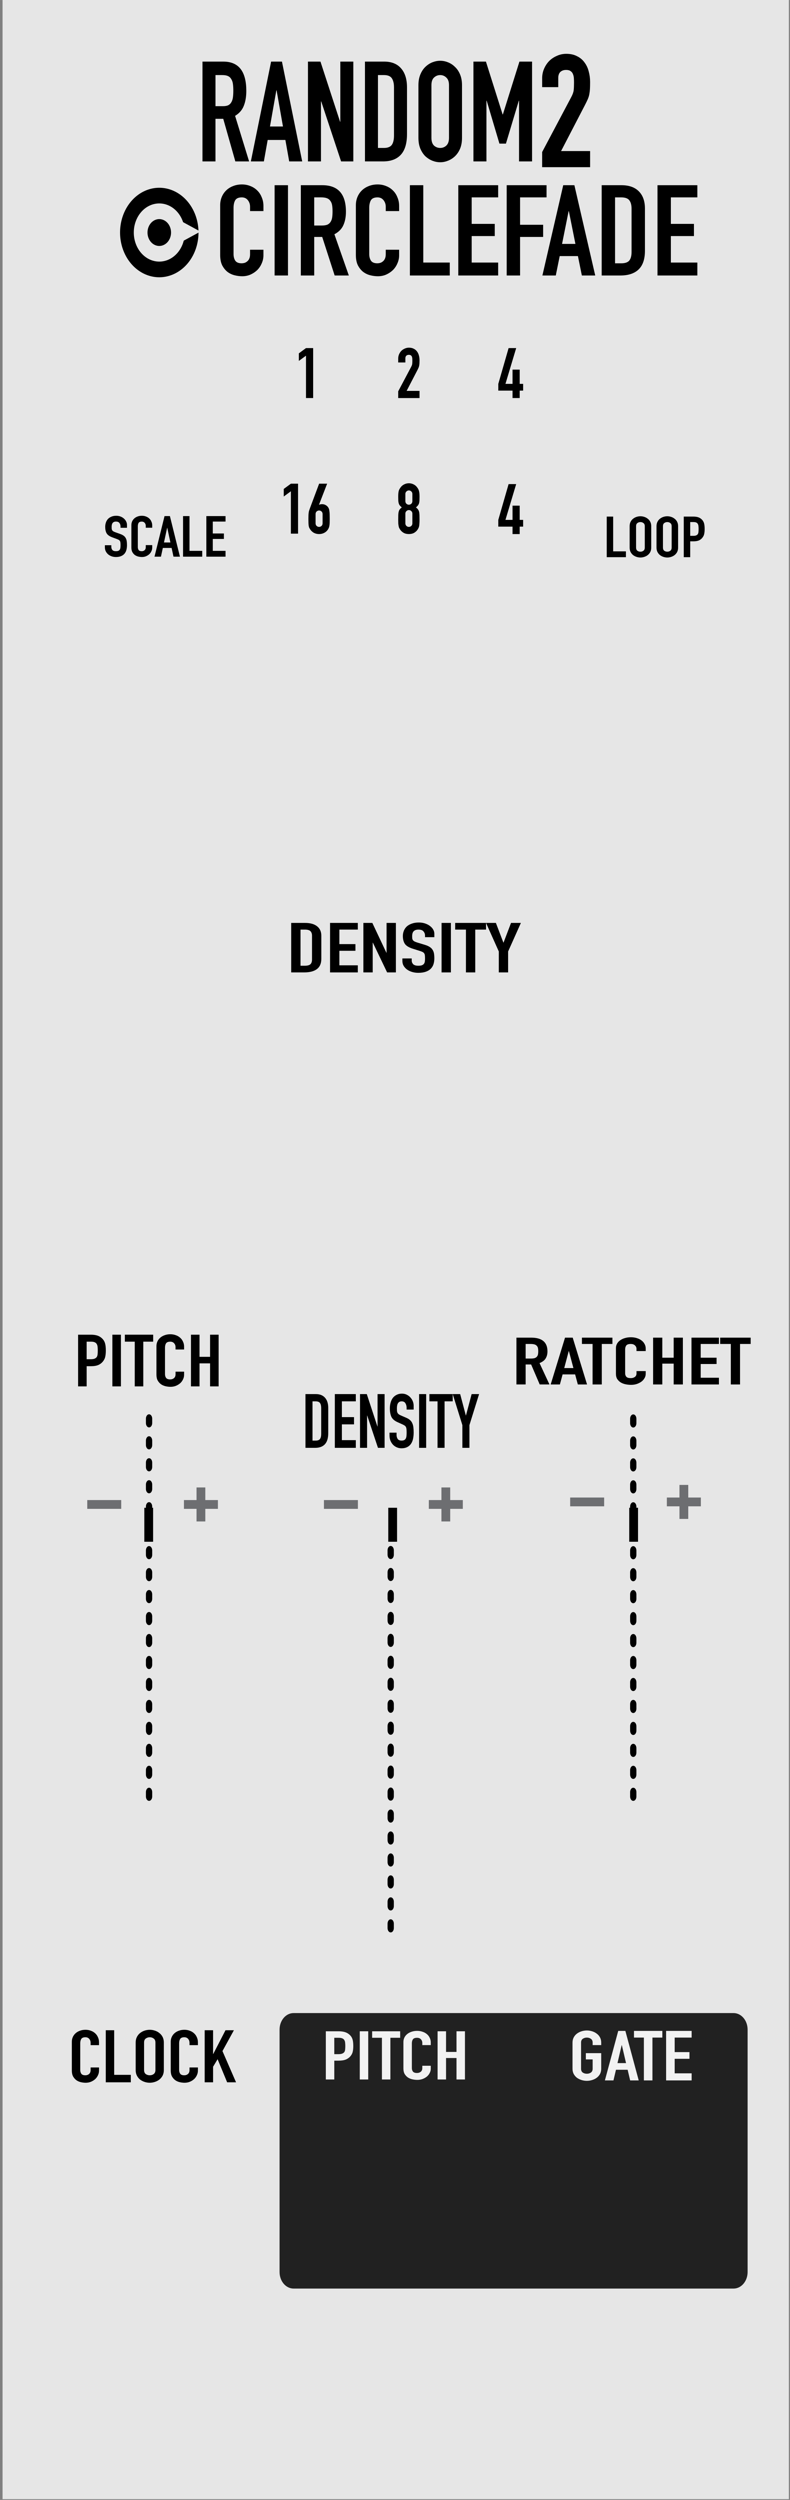 <?xml version="1.0" encoding="UTF-8" standalone="no"?>
<!-- Created with Inkscape (http://www.inkscape.org/) -->

<svg
   xmlns:dc="http://purl.org/dc/elements/1.1/"
   xmlns:cc="http://creativecommons.org/ns#"
   xmlns:rdf="http://www.w3.org/1999/02/22-rdf-syntax-ns#"
   xmlns:svg="http://www.w3.org/2000/svg"
   xmlns="http://www.w3.org/2000/svg"
   xmlns:sodipodi="http://sodipodi.sourceforge.net/DTD/sodipodi-0.dtd"
   xmlns:inkscape="http://www.inkscape.org/namespaces/inkscape"
   width="120.18"
   height="380"
   viewBox="0 0 31.798 100.542"
   version="1.1"
   id="svg4541"
   sodipodi:docname="Random5.svg"
   inkscape:version="0.92.3 (2405546, 2018-03-11)">
  <rect x="0" y="0" width="31.798" height="100.542" fill="#808080" stroke="none"/>
  <defs
     id="defs4535" />
  <sodipodi:namedview
     id="base"
     pagecolor="#ffffff"
     bordercolor="#666666"
     borderopacity="1.0"
     inkscape:pageopacity="0.0"
     inkscape:pageshadow="2"
     inkscape:zoom="5"
     inkscape:cx="91.728136"
     inkscape:cy="146.29903"
     inkscape:document-units="mm"
     inkscape:current-layer="g13271"
     showgrid="false"
     fit-margin-top="0"
     fit-margin-left="0"
     fit-margin-right="0"
     fit-margin-bottom="0"
     inkscape:window-width="1231"
     inkscape:window-height="708"
     inkscape:window-x="0"
     inkscape:window-y="27"
     inkscape:window-maximized="1"
     units="px" />
  <g
     inkscape:label="Layer 1"
     inkscape:groupmode="layer"
     id="layer1"
     transform="translate(-6.648,-91.775)">
    <g
       transform="matrix(0.276,0,0,0.276,354.096,57.736)"
       id="g13122"
       style="stroke-width:0.959">
      <g
         transform="translate(-167.076,-20.558)"
         id="g13178"
         style="stroke-width:0.919">
        <g
           transform="translate(-99.231,6.095)"
           id="g13224"
           style="stroke-width:0.881">
          <g
             transform="translate(-315.654,137.782)"
             id="g13271"
             style="stroke-width:0.844">
            <path
               style="fill:#e6e6e6;fill-opacity:1;fill-rule:nonzero;stroke:none;stroke-width:0.845"
               d="m -676.535,-0.31 h 114.672 V 364.18 H -676.535 Z m 0,0"
               id="path25061"
               inkscape:connector-curvature="0"
               inkscape:export-filename="/home/vortico/src/cpp/VCV/Rack/plugins/Fundamental/res/Delay.png"
               inkscape:export-xdpi="100.2962"
               inkscape:export-ydpi="100.2962" />
            <path
               inkscape:connector-curvature="0"
               style="fill:#212121;stroke-width:0.813"
               d="m -567.881,331.086 c 0,1.33 -0.918,2.409 -2.048,2.409 h -64.162 c -1.131,0 -2.047,-1.079 -2.047,-2.409 v -35.328 c 0,-1.33 0.917,-2.409 2.047,-2.409 h 64.162 c 1.13,0 2.048,1.079 2.048,2.409 z"
               id="path11" />
            <path
               style="stroke-width:0.623"
               d="m -647.961,33.891 a 5.719,6.521 0 0 1 -5.719,6.521 5.719,6.521 0 0 1 -5.719,-6.521 5.719,6.521 0 0 1 5.719,-6.521 5.719,6.521 0 0 1 5.719,6.521 z"
               id="ellipse131"
               inkscape:connector-curvature="0" />
            <path
               style="fill:#e6e6e6;fill-opacity:1;stroke-width:0.623"
               d="m -649.963,33.891 a 3.717,4.238 0 0 1 -3.717,4.238 3.717,4.238 0 0 1 -3.717,-4.238 3.717,4.238 0 0 1 3.717,-4.238 3.717,4.238 0 0 1 3.717,4.238 z"
               id="ellipse133"
               inkscape:connector-curvature="0" />
            <path
               style="stroke-width:0.623"
               d="m -651.965,33.893 a 1.716,1.956 0 0 1 -1.716,1.956 1.716,1.956 0 0 1 -1.716,-1.956 1.716,1.956 0 0 1 1.716,-1.956 1.716,1.956 0 0 1 1.716,1.956 z"
               id="ellipse135"
               inkscape:connector-curvature="0" />
            <path
               transform="matrix(0.702,0,0,0.775,-670.52,-247.695)"
               style="fill:#e6e6e6;fill-opacity:1;stroke-width:0.844"
               d="m 28.555,365.118 v -3.913 l 3.976,1.957 z"
               id="polygon137"
               inkscape:connector-curvature="0" />
            <g
               aria-label="CIRCLEFADE"
               transform="matrix(1.017,0,0,0.983,1.207,-2.324)"
               style="font-style:normal;font-variant:normal;font-weight:normal;font-stretch:normal;font-size:18.798px;line-height:1.25;font-family:'DIN Condensed';-inkscape-font-specification:'DIN Condensed, ';font-variant-ligatures:normal;font-variant-caps:normal;font-variant-numeric:normal;text-align:start;letter-spacing:0px;word-spacing:0px;writing-mode:lr-tb;text-anchor:start;fill:#000000;fill-opacity:1;stroke:none;stroke-width:0.397"
               id="text512">
              <path
                 inkscape:connector-curvature="0"
                 d="m -629.005,40.223 q 0,0.62 -0.244,1.184 -0.226,0.564 -0.639,0.996 -0.414,0.414 -0.978,0.677 -0.545,0.244 -1.184,0.244 -0.545,0 -1.109,-0.15 -0.564,-0.15 -1.015,-0.508 -0.451,-0.376 -0.752,-0.977 -0.282,-0.602 -0.282,-1.523 v -7.369 q 0,-0.658 0.226,-1.222 0.226,-0.564 0.639,-0.977 0.414,-0.414 0.978,-0.639 0.583,-0.244 1.278,-0.244 0.658,0 1.222,0.244 0.564,0.226 0.978,0.658 0.414,0.414 0.639,1.015 0.244,0.583 0.244,1.278 v 0.752 h -1.917 v -0.639 q 0,-0.564 -0.32,-0.977 -0.32,-0.414 -0.865,-0.414 -0.714,0 -0.959,0.451 -0.226,0.432 -0.226,1.109 v 6.842 q 0,0.583 0.244,0.977 0.263,0.395 0.921,0.395 0.188,0 0.395,-0.056 0.226,-0.075 0.395,-0.226 0.188,-0.15 0.301,-0.414 0.113,-0.263 0.113,-0.658 v -0.658 h 1.917 z"
                 style="font-style:normal;font-variant:normal;font-weight:normal;font-stretch:normal;font-family:'DIN Condensed';-inkscape-font-specification:'DIN Condensed, ';stroke-width:0.397"
                 id="path551" />
              <path
                 inkscape:connector-curvature="0"
                 d="m -627.403,29.828 h 1.917 v 13.384 h -1.917 z"
                 style="font-style:normal;font-variant:normal;font-weight:normal;font-stretch:normal;font-family:'DIN Condensed';-inkscape-font-specification:'DIN Condensed, ';stroke-width:0.397"
                 id="path553" />
              <path
                 inkscape:connector-curvature="0"
                 d="m -621.724,35.806 h 1.09 q 0.508,0 0.808,-0.132 0.301,-0.15 0.451,-0.414 0.169,-0.263 0.226,-0.639 0.056,-0.395 0.056,-0.902 0,-0.508 -0.056,-0.884 -0.056,-0.395 -0.244,-0.658 -0.169,-0.282 -0.489,-0.414 -0.32,-0.132 -0.846,-0.132 h -0.996 z m -1.917,-5.978 h 3.083 q 3.384,0 3.384,3.929 0,1.165 -0.376,2.011 -0.357,0.827 -1.278,1.335 l 2.068,6.109 h -2.03 l -1.786,-5.715 h -1.147 v 5.715 h -1.917 z"
                 style="font-style:normal;font-variant:normal;font-weight:normal;font-stretch:normal;font-family:'DIN Condensed';-inkscape-font-specification:'DIN Condensed, ';stroke-width:0.397"
                 id="path555" />
              <path
                 inkscape:connector-curvature="0"
                 d="m -609.547,40.223 q 0,0.62 -0.244,1.184 -0.226,0.564 -0.639,0.996 -0.414,0.414 -0.977,0.677 -0.545,0.244 -1.184,0.244 -0.545,0 -1.109,-0.15 -0.564,-0.15 -1.015,-0.508 -0.451,-0.376 -0.752,-0.977 -0.282,-0.602 -0.282,-1.523 v -7.369 q 0,-0.658 0.226,-1.222 0.226,-0.564 0.639,-0.977 0.414,-0.414 0.977,-0.639 0.583,-0.244 1.278,-0.244 0.658,0 1.222,0.244 0.564,0.226 0.977,0.658 0.414,0.414 0.639,1.015 0.244,0.583 0.244,1.278 v 0.752 h -1.917 v -0.639 q 0,-0.564 -0.32,-0.977 -0.32,-0.414 -0.865,-0.414 -0.714,0 -0.959,0.451 -0.226,0.432 -0.226,1.109 v 6.842 q 0,0.583 0.244,0.977 0.263,0.395 0.921,0.395 0.188,0 0.395,-0.056 0.226,-0.075 0.395,-0.226 0.188,-0.15 0.301,-0.414 0.113,-0.263 0.113,-0.658 v -0.658 h 1.917 z"
                 style="font-style:normal;font-variant:normal;font-weight:normal;font-stretch:normal;font-family:'DIN Condensed';-inkscape-font-specification:'DIN Condensed, ';stroke-width:0.397"
                 id="path557" />
              <path
                 inkscape:connector-curvature="0"
                 d="m -608,29.828 h 1.917 V 41.295 h 3.797 v 1.917 h -5.715 z"
                 style="font-style:normal;font-variant:normal;font-weight:normal;font-stretch:normal;font-family:'DIN Condensed';-inkscape-font-specification:'DIN Condensed, ';stroke-width:0.397"
                 id="path559" />
              <path
                 inkscape:connector-curvature="0"
                 d="m -601.061,29.828 h 5.715 v 1.805 h -3.797 v 3.929 h 3.308 v 1.805 h -3.308 v 3.929 h 3.797 v 1.917 h -5.715 z"
                 style="font-style:normal;font-variant:normal;font-weight:normal;font-stretch:normal;font-family:'DIN Condensed';-inkscape-font-specification:'DIN Condensed, ';stroke-width:0.397"
                 id="path561" />
              <path
                 inkscape:connector-curvature="0"
                 d="m -594.122,29.828 h 5.715 v 1.805 h -3.797 v 4.06 h 3.308 v 1.805 h -3.308 v 5.715 h -1.917 z"
                 style="font-style:normal;font-variant:normal;font-weight:normal;font-stretch:normal;font-family:'DIN Condensed';-inkscape-font-specification:'DIN Condensed, ';stroke-width:0.397"
                 id="path563" />
              <path
                 inkscape:connector-curvature="0"
                 d="m -585.205,33.682 h -0.038 l -0.94,4.85 h 1.917 z m -0.808,-3.854 h 1.598 l 2.989,13.384 h -1.917 l -0.564,-2.876 h -2.613 l -0.564,2.876 h -1.917 z"
                 style="font-style:normal;font-variant:normal;font-weight:normal;font-stretch:normal;font-family:'DIN Condensed';-inkscape-font-specification:'DIN Condensed, ';stroke-width:0.397"
                 id="path565" />
              <path
                 inkscape:connector-curvature="0"
                 d="m -580.501,29.828 h 2.838 q 1.635,0 2.5,0.921 0.865,0.902 0.865,2.538 v 6.26 q 0,1.88 -0.921,2.782 -0.902,0.884 -2.613,0.884 h -2.669 z m 1.917,11.58 h 0.883 q 0.808,0 1.147,-0.395 0.338,-0.414 0.338,-1.278 v -6.448 q 0,-0.79 -0.32,-1.222 -0.32,-0.432 -1.165,-0.432 h -0.883 z"
                 style="font-style:normal;font-variant:normal;font-weight:normal;font-stretch:normal;font-family:'DIN Condensed';-inkscape-font-specification:'DIN Condensed, ';stroke-width:0.397"
                 id="path567" />
              <path
                 inkscape:connector-curvature="0"
                 d="m -572.497,29.828 h 5.715 v 1.805 h -3.797 v 3.929 h 3.308 v 1.805 h -3.308 v 3.929 h 3.797 v 1.917 h -5.715 z"
                 style="font-style:normal;font-variant:normal;font-weight:normal;font-stretch:normal;font-family:'DIN Condensed';-inkscape-font-specification:'DIN Condensed, ';stroke-width:0.397"
                 id="path569" />
            </g>
            <g
               aria-label="RANDOM"
               transform="matrix(1.095,0,0,1.204,82.747,-3.824)"
               style="font-style:normal;font-variant:normal;font-weight:300;font-stretch:normal;font-size:50.899px;line-height:1.25;font-family:'DIN Light';-inkscape-font-specification:'DIN Light, Light';font-variant-ligatures:normal;font-variant-caps:normal;font-variant-numeric:normal;text-align:start;letter-spacing:0px;word-spacing:0px;writing-mode:lr-tb;text-anchor:start;fill:#000000;fill-opacity:1;stroke:none;stroke-width:1.074"
               id="text138">
              <path
                 d="m -665.051,16.035 h 0.984 q 0.458,0 0.73,-0.119 0.271,-0.136 0.407,-0.373 0.153,-0.238 0.204,-0.577 0.051,-0.356 0.051,-0.814 0,-0.458 -0.051,-0.797 -0.051,-0.356 -0.221,-0.594 -0.153,-0.254 -0.441,-0.373 -0.288,-0.119 -0.763,-0.119 h -0.899 z m -1.731,-5.395 h 2.782 q 3.054,0 3.054,3.546 0,1.052 -0.339,1.815 -0.322,0.747 -1.154,1.205 l 1.866,5.514 h -1.832 l -1.612,-5.158 h -1.035 v 5.158 h -1.731 z"
                 style="font-style:normal;font-variant:normal;font-weight:bold;font-stretch:condensed;font-size:16.966px;font-family:'DIN Condensed';-inkscape-font-specification:'DIN Condensed, Bold Condensed';font-variant-ligatures:normal;font-variant-caps:normal;font-variant-numeric:normal;font-feature-settings:normal;text-align:start;writing-mode:lr-tb;text-anchor:start;stroke-width:1.074"
                 id="path359"
                 inkscape:connector-curvature="0" />
              <path
                 d="m -656.911,14.117 h -0.034 l -0.848,4.377 h 1.731 z m -0.73,-3.478 h 1.442 l 2.698,12.08 h -1.731 l -0.509,-2.596 h -2.358 l -0.509,2.596 h -1.731 z"
                 style="font-style:normal;font-variant:normal;font-weight:bold;font-stretch:condensed;font-size:16.966px;font-family:'DIN Condensed';-inkscape-font-specification:'DIN Condensed, Bold Condensed';font-variant-ligatures:normal;font-variant-caps:normal;font-variant-numeric:normal;font-feature-settings:normal;text-align:start;writing-mode:lr-tb;text-anchor:start;stroke-width:1.074"
                 id="path361"
                 inkscape:connector-curvature="0" />
              <path
                 d="m -652.733,10.639 h 1.663 l 2.613,7.279 h 0.034 v -7.279 h 1.731 v 12.08 h -1.629 l -2.647,-7.262 h -0.034 v 7.262 h -1.731 z"
                 style="font-style:normal;font-variant:normal;font-weight:bold;font-stretch:condensed;font-size:16.966px;font-family:'DIN Condensed';-inkscape-font-specification:'DIN Condensed, Bold Condensed';font-variant-ligatures:normal;font-variant-caps:normal;font-variant-numeric:normal;font-feature-settings:normal;text-align:start;writing-mode:lr-tb;text-anchor:start;stroke-width:1.074"
                 id="path363"
                 inkscape:connector-curvature="0" />
              <path
                 d="m -645.143,10.639 h 2.562 q 1.476,0 2.257,0.831 0.78,0.814 0.78,2.29 v 5.65 q 0,1.697 -0.831,2.511 -0.814,0.797 -2.358,0.797 h -2.409 z m 1.731,10.451 h 0.797 q 0.73,0 1.035,-0.356 0.305,-0.373 0.305,-1.154 v -5.819 q 0,-0.713 -0.288,-1.103 -0.288,-0.39 -1.052,-0.39 h -0.797 z"
                 style="font-style:normal;font-variant:normal;font-weight:bold;font-stretch:condensed;font-size:16.966px;font-family:'DIN Condensed';-inkscape-font-specification:'DIN Condensed, Bold Condensed';font-variant-ligatures:normal;font-variant-caps:normal;font-variant-numeric:normal;font-feature-settings:normal;text-align:start;writing-mode:lr-tb;text-anchor:start;stroke-width:1.074"
                 id="path365"
                 inkscape:connector-curvature="0" />
              <path
                 d="m -638.021,13.49 q 0,-0.73 0.254,-1.289 0.255,-0.56 0.662,-0.916 0.424,-0.373 0.933,-0.56 0.526,-0.187 1.052,-0.187 0.526,0 1.035,0.187 0.526,0.187 0.933,0.56 0.424,0.356 0.679,0.916 0.255,0.56 0.255,1.289 v 6.379 q 0,0.747 -0.255,1.306 -0.254,0.543 -0.679,0.916 -0.407,0.356 -0.933,0.543 -0.509,0.187 -1.035,0.187 -0.526,0 -1.052,-0.187 -0.509,-0.187 -0.933,-0.543 -0.407,-0.373 -0.662,-0.916 -0.254,-0.56 -0.254,-1.306 z m 1.731,6.379 q 0,0.628 0.339,0.933 0.356,0.288 0.831,0.288 0.475,0 0.814,-0.288 0.356,-0.305 0.356,-0.933 v -6.379 q 0,-0.628 -0.356,-0.916 -0.339,-0.305 -0.814,-0.305 -0.475,0 -0.831,0.305 -0.339,0.288 -0.339,0.916 z"
                 style="font-style:normal;font-variant:normal;font-weight:bold;font-stretch:condensed;font-size:16.966px;font-family:'DIN Condensed';-inkscape-font-specification:'DIN Condensed, Bold Condensed';font-variant-ligatures:normal;font-variant-caps:normal;font-variant-numeric:normal;font-feature-settings:normal;text-align:start;writing-mode:lr-tb;text-anchor:start;stroke-width:1.074"
                 id="path367"
                 inkscape:connector-curvature="0" />
              <path
                 d="m -630.695,10.639 h 1.663 l 2.223,6.396 h 0.034 l 2.206,-6.396 h 1.68 v 12.08 h -1.731 v -7.346 h -0.034 l -1.714,5.192 h -0.865 l -1.697,-5.192 h -0.034 v 7.346 h -1.731 z"
                 style="font-style:normal;font-variant:normal;font-weight:bold;font-stretch:condensed;font-size:16.966px;font-family:'DIN Condensed';-inkscape-font-specification:'DIN Condensed, Bold Condensed';font-variant-ligatures:normal;font-variant-caps:normal;font-variant-numeric:normal;font-feature-settings:normal;text-align:start;writing-mode:lr-tb;text-anchor:start;stroke-width:1.074"
                 id="path369"
                 inkscape:connector-curvature="0" />
            </g>
            <g
               aria-label="DENSITY"
               transform="matrix(1.146,0,0,0.872,-30.099,36.872)"
               style="font-style:normal;font-variant:normal;font-weight:bold;font-stretch:condensed;font-size:11.615px;line-height:1.25;font-family:'DIN Condensed';-inkscape-font-specification:'DIN Condensed, Bold Condensed';font-variant-ligatures:normal;font-variant-caps:normal;font-variant-numeric:normal;font-feature-settings:normal;text-align:start;letter-spacing:0px;word-spacing:0px;writing-mode:lr-tb;text-anchor:start;fill:#000000;fill-opacity:1;stroke:none;stroke-width:0.735"
               id="text404">
              <path
                 d="m -527.349,111.953 h 1.754 q 1.011,0 1.545,0.569 0.534,0.558 0.534,1.568 v 3.868 q 0,1.161 -0.569,1.719 -0.558,0.546 -1.614,0.546 h -1.649 z m 1.185,7.155 h 0.546 q 0.499,0 0.709,-0.244 0.209,-0.256 0.209,-0.79 v -3.984 q 0,-0.488 -0.197,-0.755 -0.197,-0.267 -0.72,-0.267 h -0.546 z"
                 style="stroke-width:0.735"
                 id="path442"
                 inkscape:connector-curvature="0" />
              <path
                 d="m -522.404,111.953 h 3.531 v 1.115 h -2.346 v 2.428 h 2.044 v 1.115 h -2.044 v 2.428 h 2.346 v 1.185 h -3.531 z"
                 style="stroke-width:0.735"
                 id="path444"
                 inkscape:connector-curvature="0" />
              <path
                 d="m -518.163,111.953 h 1.138 l 1.789,4.983 h 0.023 v -4.983 h 1.185 v 8.27 h -1.115 l -1.812,-4.971 h -0.023 v 4.971 h -1.185 z"
                 style="stroke-width:0.735"
                 id="path446"
                 inkscape:connector-curvature="0" />
              <path
                 d="m -509.134,114.334 h -1.185 v -0.267 q 0,-0.407 -0.197,-0.697 -0.186,-0.302 -0.639,-0.302 -0.244,0 -0.407,0.093 -0.151,0.093 -0.244,0.244 -0.081,0.139 -0.116,0.337 -0.035,0.186 -0.035,0.395 0,0.244 0.012,0.418 0.023,0.163 0.093,0.29 0.07,0.116 0.197,0.209 0.139,0.093 0.372,0.186 l 0.906,0.36 q 0.395,0.151 0.639,0.36 0.244,0.197 0.372,0.476 0.139,0.267 0.186,0.627 0.046,0.348 0.046,0.801 0,0.523 -0.105,0.976 -0.105,0.441 -0.348,0.767 -0.232,0.314 -0.627,0.499 -0.395,0.186 -0.964,0.186 -0.43,0 -0.801,-0.151 -0.372,-0.151 -0.639,-0.407 -0.267,-0.267 -0.43,-0.627 -0.151,-0.36 -0.151,-0.778 v -0.441 h 1.185 v 0.372 q 0,0.325 0.186,0.592 0.197,0.256 0.65,0.256 0.302,0 0.465,-0.081 0.174,-0.093 0.256,-0.244 0.093,-0.163 0.116,-0.395 0.023,-0.232 0.023,-0.511 0,-0.325 -0.023,-0.534 -0.023,-0.209 -0.105,-0.337 -0.07,-0.128 -0.209,-0.209 -0.128,-0.081 -0.348,-0.174 l -0.848,-0.348 q -0.767,-0.314 -1.034,-0.825 -0.256,-0.523 -0.256,-1.301 0,-0.465 0.128,-0.883 0.128,-0.418 0.372,-0.72 0.256,-0.302 0.639,-0.476 0.383,-0.186 0.894,-0.186 0.441,0 0.801,0.163 0.372,0.163 0.627,0.43 0.267,0.267 0.407,0.604 0.139,0.325 0.139,0.674 z"
                 style="stroke-width:0.735"
                 id="path448"
                 inkscape:connector-curvature="0" />
              <path
                 d="m -508.213,111.953 h 1.185 v 8.27 h -1.185 z"
                 style="stroke-width:0.735"
                 id="path450"
                 inkscape:connector-curvature="0" />
              <path
                 d="m -505.111,113.068 h -1.371 v -1.115 h 3.926 v 1.115 h -1.371 v 7.155 h -1.185 z"
                 style="stroke-width:0.735"
                 id="path452"
                 inkscape:connector-curvature="0" />
              <path
                 d="m -500.929,116.727 -1.626,-4.774 h 1.254 l 0.952,3.287 h 0.023 l 0.952,-3.287 h 1.254 l -1.626,4.774 v 3.496 h -1.185 z"
                 style="stroke-width:0.735"
                 id="path454"
                 inkscape:connector-curvature="0" />
            </g>
            <g
               aria-label="RATCHET"
               transform="matrix(1.097,0,0,0.799,6.349,-2.591)"
               style="font-style:normal;font-variant:normal;font-weight:bold;font-stretch:condensed;font-size:11.987px;line-height:1.25;font-family:'DIN Condensed';-inkscape-font-specification:'DIN Condensed, Bold Condensed';font-variant-ligatures:normal;font-variant-caps:normal;font-variant-numeric:normal;font-feature-settings:normal;text-align:start;letter-spacing:0px;word-spacing:0px;writing-mode:lr-tb;text-anchor:start;fill:#000000;fill-opacity:1;stroke:none;stroke-width:0.759"
               id="text412">
              <path
                 d="m -552.963,251.021 h 0.695 q 0.324,0 0.515,-0.084 0.192,-0.096 0.288,-0.264 0.108,-0.168 0.144,-0.408 0.036,-0.252 0.036,-0.575 0,-0.324 -0.036,-0.563 -0.036,-0.252 -0.156,-0.42 -0.108,-0.18 -0.312,-0.264 -0.204,-0.084 -0.539,-0.084 h -0.635 z m -1.223,-3.812 h 1.966 q 2.158,0 2.158,2.505 0,0.743 -0.24,1.283 -0.228,0.527 -0.815,0.851 l 1.319,3.896 h -1.295 l -1.139,-3.644 h -0.731 v 3.644 h -1.223 z"
                 style="stroke-width:0.759"
                 id="path480"
                 inkscape:connector-curvature="0" />
              <path
                 d="m -547.211,249.666 h -0.024 l -0.599,3.093 h 1.223 z m -0.515,-2.457 h 1.019 l 1.906,8.535 h -1.223 l -0.36,-1.834 h -1.666 l -0.36,1.834 h -1.223 z"
                 style="stroke-width:0.759"
                 id="path482"
                 inkscape:connector-curvature="0" />
              <path
                 d="m -544.064,248.36 h -1.414 v -1.151 h 4.052 v 1.151 h -1.414 v 7.384 h -1.223 z"
                 style="stroke-width:0.759"
                 id="path484"
                 inkscape:connector-curvature="0" />
              <path
                 d="m -537.003,253.838 q 0,0.396 -0.156,0.755 -0.144,0.36 -0.408,0.635 -0.264,0.264 -0.623,0.432 -0.348,0.156 -0.755,0.156 -0.348,0 -0.707,-0.096 -0.36,-0.096 -0.647,-0.324 -0.288,-0.24 -0.479,-0.623 -0.18,-0.384 -0.18,-0.971 v -4.699 q 0,-0.42 0.144,-0.779 0.144,-0.36 0.408,-0.623 0.264,-0.264 0.623,-0.408 0.372,-0.156 0.815,-0.156 0.42,0 0.779,0.156 0.36,0.144 0.623,0.42 0.264,0.264 0.408,0.647 0.156,0.372 0.156,0.815 v 0.479 h -1.223 v -0.408 q 0,-0.36 -0.204,-0.623 -0.204,-0.264 -0.551,-0.264 -0.456,0 -0.611,0.288 -0.144,0.276 -0.144,0.707 v 4.363 q 0,0.372 0.156,0.623 0.168,0.252 0.587,0.252 0.12,0 0.252,-0.036 0.144,-0.048 0.252,-0.144 0.12,-0.096 0.192,-0.264 0.072,-0.168 0.072,-0.42 v -0.42 h 1.223 z"
                 style="stroke-width:0.759"
                 id="path486"
                 inkscape:connector-curvature="0" />
              <path
                 d="m -536.017,247.209 h 1.223 v 3.656 h 1.51 v -3.656 h 1.223 v 8.535 h -1.223 v -3.8 h -1.51 v 3.8 h -1.223 z"
                 style="stroke-width:0.759"
                 id="path488"
                 inkscape:connector-curvature="0" />
              <path
                 d="m -530.914,247.209 h 3.644 v 1.151 h -2.421 v 2.505 h 2.11 v 1.151 h -2.11 v 2.505 h 2.421 v 1.223 h -3.644 z"
                 style="stroke-width:0.759"
                 id="path490"
                 inkscape:connector-curvature="0" />
              <path
                 d="m -525.686,248.36 h -1.414 v -1.151 h 4.052 v 1.151 h -1.414 v 7.384 h -1.223 z"
                 style="stroke-width:0.759"
                 id="path492"
                 inkscape:connector-curvature="0" />
            </g>
            <g
               aria-label="PITCH"
               transform="matrix(1.107,0,0,0.903,18.552,0)"
               style="font-style:normal;font-variant:normal;font-weight:bold;font-stretch:condensed;font-size:10.925px;line-height:1.25;font-family:'DIN Condensed';-inkscape-font-specification:'DIN Condensed, Bold Condensed';font-variant-ligatures:normal;font-variant-caps:normal;font-variant-numeric:normal;font-feature-settings:normal;text-align:start;letter-spacing:0px;word-spacing:0px;writing-mode:lr-tb;text-anchor:start;fill:#f2f2f2;fill-opacity:1;stroke:none;stroke-width:0.692"
               id="text416">
              <path
                 d="m -585.314,327.799 h 1.672 q 0.459,0 0.808,0.12 0.35,0.12 0.634,0.426 0.284,0.306 0.393,0.721 0.109,0.404 0.109,1.103 0,0.513 -0.066,0.885 -0.055,0.361 -0.251,0.677 -0.229,0.382 -0.612,0.601 -0.382,0.208 -1.005,0.208 h -0.568 v 3.037 h -1.114 z m 1.114,3.693 h 0.535 q 0.339,0 0.524,-0.098 0.186,-0.098 0.273,-0.262 0.087,-0.175 0.098,-0.415 0.022,-0.24 0.022,-0.535 0,-0.273 -0.022,-0.513 -0.011,-0.251 -0.098,-0.426 -0.076,-0.186 -0.251,-0.284 -0.175,-0.109 -0.503,-0.109 h -0.579 z"
                 style="fill:#f2f2f2;stroke-width:0.692"
                 id="path431"
                 inkscape:connector-curvature="0" />
              <path
                 d="m -580.843,327.799 h 1.114 v 7.779 h -1.114 z"
                 style="fill:#f2f2f2;stroke-width:0.692"
                 id="path433"
                 inkscape:connector-curvature="0" />
              <path
                 d="m -577.925,328.848 h -1.289 v -1.049 h 3.693 v 1.049 h -1.289 v 6.73 h -1.114 z"
                 style="fill:#f2f2f2;stroke-width:0.692"
                 id="path435"
                 inkscape:connector-curvature="0" />
              <path
                 d="m -571.489,333.841 q 0,0.361 -0.142,0.688 -0.131,0.328 -0.371,0.579 -0.24,0.24 -0.568,0.393 -0.317,0.142 -0.688,0.142 -0.317,0 -0.645,-0.087 -0.328,-0.087 -0.59,-0.295 -0.262,-0.218 -0.437,-0.568 -0.164,-0.35 -0.164,-0.885 v -4.283 q 0,-0.382 0.131,-0.71 0.131,-0.328 0.371,-0.568 0.24,-0.24 0.568,-0.371 0.339,-0.142 0.743,-0.142 0.382,0 0.71,0.142 0.328,0.131 0.568,0.382 0.24,0.24 0.371,0.59 0.142,0.339 0.142,0.743 v 0.437 h -1.114 v -0.371 q 0,-0.328 -0.186,-0.568 -0.186,-0.24 -0.503,-0.24 -0.415,0 -0.557,0.262 -0.131,0.251 -0.131,0.645 v 3.977 q 0,0.339 0.142,0.568 0.153,0.229 0.535,0.229 0.109,0 0.229,-0.033 0.131,-0.044 0.229,-0.131 0.109,-0.087 0.175,-0.24 0.066,-0.153 0.066,-0.382 v -0.382 h 1.114 z"
                 style="fill:#f2f2f2;stroke-width:0.692"
                 id="path437"
                 inkscape:connector-curvature="0" />
              <path
                 d="m -570.591,327.799 h 1.114 v 3.332 h 1.377 v -3.332 h 1.114 v 7.779 h -1.114 v -3.463 h -1.377 v 3.463 h -1.114 z"
                 style="fill:#f2f2f2;stroke-width:0.692"
                 id="path439"
                 inkscape:connector-curvature="0" />
            </g>
            <g
               aria-label="GATE"
               transform="matrix(1.099,0,0,0.91,11.864,0)"
               style="font-style:normal;font-variant:normal;font-weight:bold;font-stretch:condensed;font-size:11.137px;line-height:1.25;font-family:'DIN Condensed';-inkscape-font-specification:'DIN Condensed, Bold Condensed';font-variant-ligatures:normal;font-variant-caps:normal;font-variant-numeric:normal;font-feature-settings:normal;text-align:start;letter-spacing:0px;word-spacing:0px;writing-mode:lr-tb;text-anchor:start;fill:#f2f2f2;fill-opacity:1;stroke:none;stroke-width:0.705"
               id="text420">
              <path
                 d="m -550.755,327.088 q 0,-0.479 0.167,-0.846 0.167,-0.368 0.434,-0.601 0.278,-0.245 0.613,-0.368 0.345,-0.123 0.69,-0.123 0.345,0 0.679,0.123 0.345,0.122 0.613,0.368 0.278,0.234 0.445,0.601 0.167,0.368 0.167,0.846 v 0.401 h -1.136 v -0.401 q 0,-0.412 -0.234,-0.601 -0.223,-0.2 -0.535,-0.2 -0.312,0 -0.546,0.2 -0.223,0.189 -0.223,0.601 v 4.187 q 0,0.412 0.223,0.613 0.234,0.189 0.546,0.189 0.312,0 0.535,-0.189 0.234,-0.2 0.234,-0.613 v -1.492 h -0.902 v -1.002 h 2.038 v 2.495 q 0,0.49 -0.167,0.858 -0.167,0.356 -0.445,0.601 -0.267,0.234 -0.613,0.356 -0.334,0.122 -0.679,0.122 -0.345,0 -0.69,-0.122 -0.334,-0.123 -0.613,-0.356 -0.267,-0.245 -0.434,-0.601 -0.167,-0.368 -0.167,-0.858 z"
                 style="fill:#f2f2f2;stroke-width:0.705"
                 id="path422"
                 inkscape:connector-curvature="0" />
              <path
                 d="m -544.209,327.5 h -0.022 l -0.557,2.873 h 1.136 z m -0.479,-2.283 h 0.947 l 1.771,7.929 h -1.136 l -0.334,-1.704 h -1.548 l -0.334,1.704 h -1.136 z"
                 style="fill:#f2f2f2;stroke-width:0.705"
                 id="path424"
                 inkscape:connector-curvature="0" />
              <path
                 d="m -541.285,326.286 h -1.314 v -1.069 h 3.764 v 1.069 h -1.314 v 6.86 h -1.136 z"
                 style="fill:#f2f2f2;stroke-width:0.705"
                 id="path426"
                 inkscape:connector-curvature="0" />
              <path
                 d="m -538.334,325.217 h 3.386 v 1.069 h -2.25 v 2.328 h 1.96 v 1.069 h -1.96 v 2.328 h 2.25 v 1.136 h -3.386 z"
                 style="fill:#f2f2f2;stroke-width:0.705"
                 id="path428"
                 inkscape:connector-curvature="0" />
            </g>
            <g
               aria-label="CLOCK"
               transform="scale(1.061,0.942)"
               style="font-style:normal;font-variant:normal;font-weight:300;font-stretch:normal;font-size:33.951px;line-height:1.25;font-family:'DIN Light';-inkscape-font-specification:'DIN Light, Light';font-variant-ligatures:normal;font-variant-caps:normal;font-variant-numeric:normal;text-align:start;letter-spacing:0px;word-spacing:0px;writing-mode:lr-tb;text-anchor:start;fill:#000000;fill-opacity:1;stroke:none;stroke-width:0.717"
               id="text112">
              <path
                 d="m -624.382,320.323 q 0,0.373 -0.147,0.713 -0.136,0.34 -0.385,0.6 -0.249,0.249 -0.588,0.407 -0.328,0.147 -0.713,0.147 -0.328,0 -0.668,-0.09 -0.34,-0.09 -0.611,-0.306 -0.272,-0.226 -0.453,-0.588 -0.17,-0.362 -0.17,-0.917 v -4.436 q 0,-0.396 0.136,-0.736 0.136,-0.34 0.385,-0.588 0.249,-0.249 0.588,-0.385 0.351,-0.147 0.77,-0.147 0.396,0 0.736,0.147 0.34,0.136 0.588,0.396 0.249,0.249 0.385,0.611 0.147,0.351 0.147,0.77 v 0.453 h -1.154 v -0.385 q 0,-0.34 -0.192,-0.588 -0.192,-0.249 -0.521,-0.249 -0.43,0 -0.577,0.272 -0.136,0.26 -0.136,0.668 v 4.119 q 0,0.351 0.147,0.588 0.158,0.238 0.555,0.238 0.113,0 0.238,-0.034 0.136,-0.045 0.238,-0.136 0.113,-0.09 0.181,-0.249 0.068,-0.158 0.068,-0.396 v -0.396 h 1.154 z"
                 style="font-style:normal;font-variant:normal;font-weight:normal;font-stretch:normal;font-size:11.317px;font-family:'DIN Condensed';-inkscape-font-specification:'DIN Condensed, ';stroke-width:0.717"
                 id="path183"
                 inkscape:connector-curvature="0" />
              <path
                 d="m -623.452,314.065 h 1.154 v 6.903 h 2.286 v 1.154 h -3.44 z"
                 style="font-style:normal;font-variant:normal;font-weight:normal;font-stretch:normal;font-size:11.317px;font-family:'DIN Condensed';-inkscape-font-specification:'DIN Condensed, ';stroke-width:0.717"
                 id="path185"
                 inkscape:connector-curvature="0" />
              <path
                 d="m -619.342,315.966 q 0,-0.487 0.17,-0.86 0.17,-0.373 0.441,-0.611 0.283,-0.249 0.622,-0.373 0.351,-0.124 0.702,-0.124 0.351,0 0.69,0.124 0.351,0.124 0.622,0.373 0.283,0.238 0.453,0.611 0.17,0.373 0.17,0.86 v 4.255 q 0,0.498 -0.17,0.871 -0.17,0.362 -0.453,0.611 -0.272,0.238 -0.622,0.362 -0.34,0.124 -0.69,0.124 -0.351,0 -0.702,-0.124 -0.34,-0.124 -0.622,-0.362 -0.272,-0.249 -0.441,-0.611 -0.17,-0.373 -0.17,-0.871 z m 1.154,4.255 q 0,0.419 0.226,0.622 0.238,0.192 0.555,0.192 0.317,0 0.543,-0.192 0.238,-0.204 0.238,-0.622 v -4.255 q 0,-0.419 -0.238,-0.611 -0.226,-0.204 -0.543,-0.204 -0.317,0 -0.555,0.204 -0.226,0.192 -0.226,0.611 z"
                 style="font-style:normal;font-variant:normal;font-weight:normal;font-stretch:normal;font-size:11.317px;font-family:'DIN Condensed';-inkscape-font-specification:'DIN Condensed, ';stroke-width:0.717"
                 id="path187"
                 inkscape:connector-curvature="0" />
              <path
                 d="m -610.789,320.323 q 0,0.373 -0.147,0.713 -0.136,0.34 -0.385,0.6 -0.249,0.249 -0.588,0.407 -0.328,0.147 -0.713,0.147 -0.328,0 -0.668,-0.09 -0.34,-0.09 -0.611,-0.306 -0.272,-0.226 -0.453,-0.588 -0.17,-0.362 -0.17,-0.917 v -4.436 q 0,-0.396 0.136,-0.736 0.136,-0.34 0.385,-0.588 0.249,-0.249 0.588,-0.385 0.351,-0.147 0.77,-0.147 0.396,0 0.736,0.147 0.34,0.136 0.588,0.396 0.249,0.249 0.385,0.611 0.147,0.351 0.147,0.77 v 0.453 h -1.154 v -0.385 q 0,-0.34 -0.192,-0.588 -0.192,-0.249 -0.521,-0.249 -0.43,0 -0.577,0.272 -0.136,0.26 -0.136,0.668 v 4.119 q 0,0.351 0.147,0.588 0.158,0.238 0.555,0.238 0.113,0 0.238,-0.034 0.136,-0.045 0.238,-0.136 0.113,-0.09 0.181,-0.249 0.068,-0.158 0.068,-0.396 v -0.396 h 1.154 z"
                 style="font-style:normal;font-variant:normal;font-weight:normal;font-stretch:normal;font-size:11.317px;font-family:'DIN Condensed';-inkscape-font-specification:'DIN Condensed, ';stroke-width:0.717"
                 id="path189"
                 inkscape:connector-curvature="0" />
              <path
                 d="m -609.858,314.065 h 1.154 v 3.678 h 0.023 l 1.686,-3.678 h 1.154 l -1.573,3.225 1.867,4.832 h -1.222 l -1.313,-3.576 -0.622,1.166 v 2.411 h -1.154 z"
                 style="font-style:normal;font-variant:normal;font-weight:normal;font-stretch:normal;font-size:11.317px;font-family:'DIN Condensed';-inkscape-font-specification:'DIN Condensed, ';stroke-width:0.717"
                 id="path191"
                 inkscape:connector-curvature="0" />
            </g>
            <g
               aria-label="SCALE"
               transform="matrix(1.053,0,0,0.95,-70.891,16.743)"
               style="font-style:normal;font-variant:normal;font-weight:300;font-stretch:normal;font-size:8.74px;line-height:1.25;font-family:'DIN Light';-inkscape-font-specification:'DIN Light, Light';font-variant-ligatures:normal;font-variant-caps:normal;font-variant-numeric:normal;text-align:start;letter-spacing:0px;word-spacing:0px;writing-mode:lr-tb;text-anchor:start;fill:#000000;fill-opacity:1;stroke:none;stroke-width:0.613"
               id="text112-9">
              <path
                 d="m -557.931,63.34 h -0.891 v -0.201 q 0,-0.306 -0.149,-0.524 -0.14,-0.227 -0.481,-0.227 -0.184,0 -0.306,0.07 -0.114,0.07 -0.184,0.184 -0.061,0.105 -0.087,0.253 -0.026,0.14 -0.026,0.297 0,0.184 0.009,0.315 0.018,0.122 0.07,0.219 0.052,0.087 0.149,0.157 0.105,0.07 0.28,0.14 l 0.682,0.271 q 0.297,0.114 0.481,0.271 0.184,0.149 0.28,0.358 0.105,0.201 0.14,0.472 0.035,0.262 0.035,0.603 0,0.393 -0.079,0.734 -0.079,0.332 -0.262,0.577 -0.175,0.236 -0.472,0.376 -0.297,0.14 -0.725,0.14 -0.323,0 -0.603,-0.114 -0.28,-0.114 -0.481,-0.306 -0.201,-0.201 -0.323,-0.472 -0.114,-0.271 -0.114,-0.586 v -0.332 h 0.891 v 0.28 q 0,0.245 0.14,0.446 0.149,0.192 0.489,0.192 0.227,0 0.35,-0.061 0.131,-0.07 0.192,-0.184 0.07,-0.122 0.087,-0.297 0.018,-0.175 0.018,-0.385 0,-0.245 -0.018,-0.402 -0.018,-0.157 -0.079,-0.253 -0.052,-0.096 -0.157,-0.157 -0.096,-0.061 -0.262,-0.131 l -0.638,-0.262 q -0.577,-0.236 -0.778,-0.621 -0.192,-0.393 -0.192,-0.979 0,-0.35 0.096,-0.664 0.096,-0.315 0.28,-0.542 0.192,-0.227 0.481,-0.358 0.288,-0.14 0.673,-0.14 0.332,0 0.603,0.122 0.28,0.122 0.472,0.323 0.201,0.201 0.306,0.454 0.105,0.245 0.105,0.507 z"
                 style="font-style:normal;font-variant:normal;font-weight:normal;font-stretch:normal;font-size:8.74px;font-family:'DIN Condensed';-inkscape-font-specification:'DIN Condensed, ';stroke-width:0.613"
                 id="path148"
                 inkscape:connector-curvature="0" />
              <path
                 d="m -554.433,66.381 q 0,0.288 -0.114,0.551 -0.105,0.262 -0.297,0.463 -0.192,0.192 -0.455,0.315 -0.253,0.114 -0.551,0.114 -0.253,0 -0.516,-0.07 -0.262,-0.07 -0.472,-0.236 -0.21,-0.175 -0.35,-0.454 -0.131,-0.28 -0.131,-0.708 v -3.426 q 0,-0.306 0.105,-0.568 0.105,-0.262 0.297,-0.454 0.192,-0.192 0.454,-0.297 0.271,-0.114 0.594,-0.114 0.306,0 0.568,0.114 0.262,0.105 0.455,0.306 0.192,0.192 0.297,0.472 0.114,0.271 0.114,0.594 v 0.35 h -0.892 v -0.297 q 0,-0.262 -0.149,-0.454 -0.149,-0.192 -0.402,-0.192 -0.332,0 -0.446,0.21 -0.105,0.201 -0.105,0.516 v 3.181 q 0,0.271 0.114,0.454 0.122,0.184 0.428,0.184 0.087,0 0.184,-0.026 0.105,-0.035 0.184,-0.105 0.087,-0.07 0.14,-0.192 0.052,-0.122 0.052,-0.306 v -0.306 h 0.892 z"
                 style="font-style:normal;font-variant:normal;font-weight:normal;font-stretch:normal;font-size:8.74px;font-family:'DIN Condensed';-inkscape-font-specification:'DIN Condensed, ';stroke-width:0.613"
                 id="path150"
                 inkscape:connector-curvature="0" />
              <path
                 d="m -552.351,63.34 h -0.018 l -0.437,2.255 h 0.891 z m -0.376,-1.792 h 0.743 l 1.39,6.223 h -0.892 l -0.262,-1.337 h -1.215 l -0.262,1.337 h -0.892 z"
                 style="font-style:normal;font-variant:normal;font-weight:normal;font-stretch:normal;font-size:8.74px;font-family:'DIN Condensed';-inkscape-font-specification:'DIN Condensed, ';stroke-width:0.613"
                 id="path152"
                 inkscape:connector-curvature="0" />
              <path
                 d="m -550.163,61.548 h 0.891 v 5.332 h 1.766 v 0.892 h -2.657 z"
                 style="font-style:normal;font-variant:normal;font-weight:normal;font-stretch:normal;font-size:8.74px;font-family:'DIN Condensed';-inkscape-font-specification:'DIN Condensed, ';stroke-width:0.613"
                 id="path154"
                 inkscape:connector-curvature="0" />
              <path
                 d="m -546.937,61.548 h 2.657 v 0.839 h -1.766 v 1.827 h 1.538 v 0.839 h -1.538 v 1.827 h 1.766 v 0.892 h -2.657 z"
                 style="font-style:normal;font-variant:normal;font-weight:normal;font-stretch:normal;font-size:8.74px;font-family:'DIN Condensed';-inkscape-font-specification:'DIN Condensed, ';stroke-width:0.613"
                 id="path156"
                 inkscape:connector-curvature="0" />
            </g>
            <g
               aria-label="LOOP"
               transform="matrix(1.053,0,0,0.95,79.452,10.225)"
               style="font-style:normal;font-variant:normal;font-weight:300;font-stretch:normal;font-size:8.74px;line-height:1.25;font-family:'DIN Light';-inkscape-font-specification:'DIN Light, Light';font-variant-ligatures:normal;font-variant-caps:normal;font-variant-numeric:normal;text-align:start;letter-spacing:0px;word-spacing:0px;writing-mode:lr-tb;text-anchor:start;fill:#000000;fill-opacity:1;stroke:none;stroke-width:0.613"
               id="text112-1">
              <path
                 d="m -634.263,68.485 h 0.892 v 5.332 h 1.766 v 0.892 h -2.657 z"
                 style="font-style:normal;font-variant:normal;font-weight:normal;font-stretch:normal;font-size:8.74px;font-family:'DIN Condensed';-inkscape-font-specification:'DIN Condensed, ';stroke-width:0.613"
                 id="path159"
                 inkscape:connector-curvature="0" />
              <path
                 d="m -631.089,69.954 q 0,-0.376 0.131,-0.664 0.131,-0.288 0.341,-0.472 0.219,-0.192 0.481,-0.288 0.271,-0.096 0.542,-0.096 0.271,0 0.533,0.096 0.271,0.096 0.481,0.288 0.219,0.184 0.35,0.472 0.131,0.288 0.131,0.664 v 3.286 q 0,0.385 -0.131,0.673 -0.131,0.28 -0.35,0.472 -0.21,0.184 -0.481,0.28 -0.262,0.096 -0.533,0.096 -0.271,0 -0.542,-0.096 -0.262,-0.096 -0.481,-0.28 -0.21,-0.192 -0.341,-0.472 -0.131,-0.288 -0.131,-0.673 z m 0.891,3.286 q 0,0.323 0.175,0.481 0.184,0.149 0.428,0.149 0.245,0 0.42,-0.149 0.184,-0.157 0.184,-0.481 v -3.286 q 0,-0.323 -0.184,-0.472 -0.175,-0.157 -0.42,-0.157 -0.245,0 -0.428,0.157 -0.175,0.149 -0.175,0.472 z"
                 style="font-style:normal;font-variant:normal;font-weight:normal;font-stretch:normal;font-size:8.74px;font-family:'DIN Condensed';-inkscape-font-specification:'DIN Condensed, ';stroke-width:0.613"
                 id="path161"
                 inkscape:connector-curvature="0" />
              <path
                 d="m -627.368,69.954 q 0,-0.376 0.131,-0.664 0.131,-0.288 0.341,-0.472 0.219,-0.192 0.481,-0.288 0.271,-0.096 0.542,-0.096 0.271,0 0.533,0.096 0.271,0.096 0.481,0.288 0.219,0.184 0.35,0.472 0.131,0.288 0.131,0.664 v 3.286 q 0,0.385 -0.131,0.673 -0.131,0.28 -0.35,0.472 -0.21,0.184 -0.481,0.28 -0.262,0.096 -0.533,0.096 -0.271,0 -0.542,-0.096 -0.262,-0.096 -0.481,-0.28 -0.21,-0.192 -0.341,-0.472 -0.131,-0.288 -0.131,-0.673 z m 0.892,3.286 q 0,0.323 0.175,0.481 0.184,0.149 0.428,0.149 0.245,0 0.42,-0.149 0.184,-0.157 0.184,-0.481 v -3.286 q 0,-0.323 -0.184,-0.472 -0.175,-0.157 -0.42,-0.157 -0.245,0 -0.428,0.157 -0.175,0.149 -0.175,0.472 z"
                 style="font-style:normal;font-variant:normal;font-weight:normal;font-stretch:normal;font-size:8.74px;font-family:'DIN Condensed';-inkscape-font-specification:'DIN Condensed, ';stroke-width:0.613"
                 id="path163"
                 inkscape:connector-curvature="0" />
              <path
                 d="m -623.594,68.485 h 1.337 q 0.367,0 0.647,0.096 0.28,0.096 0.507,0.341 0.227,0.245 0.315,0.577 0.087,0.323 0.087,0.883 0,0.411 -0.052,0.708 -0.044,0.288 -0.201,0.542 -0.184,0.306 -0.489,0.481 -0.306,0.166 -0.804,0.166 h -0.454 v 2.43 h -0.892 z m 0.892,2.954 h 0.428 q 0.271,0 0.42,-0.079 0.149,-0.079 0.219,-0.21 0.07,-0.14 0.079,-0.332 0.018,-0.192 0.018,-0.428 0,-0.219 -0.018,-0.411 -0.009,-0.201 -0.079,-0.341 -0.061,-0.149 -0.201,-0.227 -0.14,-0.087 -0.402,-0.087 h -0.463 z"
                 style="font-style:normal;font-variant:normal;font-weight:normal;font-stretch:normal;font-size:8.74px;font-family:'DIN Condensed';-inkscape-font-specification:'DIN Condensed, ';stroke-width:0.613"
                 id="path165"
                 inkscape:connector-curvature="0" />
            </g>
            <g
               aria-label="2"
               style="font-style:normal;font-variant:normal;font-weight:300;font-stretch:normal;font-size:38.342px;line-height:1.25;font-family:'DIN Light';-inkscape-font-specification:'DIN Light, Light';font-variant-ligatures:normal;font-variant-caps:normal;font-variant-numeric:normal;text-align:start;letter-spacing:0px;word-spacing:0px;writing-mode:lr-tb;text-anchor:start;fill:#000000;fill-opacity:1;stroke:none;stroke-width:0.809"
               id="text196"
               transform="translate(-1.193)">
              <path
                 d="m -596.65,22.161 4.233,-7.983 q 0.322,-0.598 0.368,-1.035 0.046,-0.46 0.046,-1.127 0,-0.299 -0.023,-0.621 -0.023,-0.345 -0.138,-0.598 -0.092,-0.253 -0.322,-0.414 -0.23,-0.184 -0.667,-0.184 -0.529,0 -0.851,0.299 -0.299,0.299 -0.299,0.874 v 1.334 h -2.347 v -1.288 q 0,-0.736 0.276,-1.38 0.276,-0.644 0.736,-1.127 0.483,-0.483 1.127,-0.759 0.644,-0.299 1.38,-0.299 0.92,0 1.564,0.345 0.667,0.322 1.081,0.897 0.437,0.575 0.621,1.311 0.207,0.736 0.207,1.564 0,0.598 -0.023,1.012 -0.023,0.391 -0.092,0.759 -0.069,0.368 -0.23,0.736 -0.161,0.368 -0.437,0.897 l -3.451,6.649 h 4.233 v 2.347 h -6.994 z"
                 style="font-style:normal;font-variant:normal;font-weight:normal;font-stretch:normal;font-size:23.005px;font-family:'DIN Condensed';-inkscape-font-specification:'DIN Condensed, ';stroke-width:0.809"
                 id="path198"
                 inkscape:connector-curvature="0" />
            </g>
            <path
               style="display:inline;fill:#6d6e71;stroke-width:1.227"
               d="m -664.183,218.596 h 4.952 v 1.28 h -4.952 z"
               id="rect8156"
               inkscape:connector-curvature="0" />
            <path
               style="display:inline;fill:#6d6e71;stroke-width:1.227"
               d="m -648.247,216.758 h 1.28 v 4.953 h -1.28 z"
               id="rect8158"
               inkscape:connector-curvature="0" />
            <path
               style="display:inline;fill:#6d6e71;stroke-width:1.227"
               d="m -650.083,218.596 h 4.954 v 1.28 h -4.954 z"
               id="rect8160"
               inkscape:connector-curvature="0" />
            <path
               style="display:inline;fill:#6d6e71;stroke-width:1.227"
               d="m -593.757,218.227 h 4.954 v 1.28 h -4.954 z"
               id="rect8172"
               inkscape:connector-curvature="0" />
            <path
               style="display:inline;fill:#6d6e71;stroke-width:1.227"
               d="m -577.818,216.389 h 1.28 v 4.953 h -1.28 z"
               id="rect8174"
               inkscape:connector-curvature="0" />
            <path
               style="display:inline;fill:#6d6e71;stroke-width:1.227"
               d="m -579.657,218.227 h 4.958 v 1.28 h -4.958 z"
               id="rect8176"
               inkscape:connector-curvature="0" />
            <path
               style="display:inline;fill:#6d6e71;stroke-width:1.227"
               d="m -629.667,218.596 h 4.954 v 1.28 h -4.954 z"
               id="rect8172-8"
               inkscape:connector-curvature="0" />
            <path
               style="display:inline;fill:#6d6e71;stroke-width:1.227"
               d="m -612.532,216.758 h 1.28 v 4.953 h -1.28 z"
               id="rect8174-7"
               inkscape:connector-curvature="0" />
            <path
               style="display:inline;fill:#6d6e71;stroke-width:1.227"
               d="m -614.371,218.596 h 4.958 v 1.28 h -4.958 z"
               id="rect8176-4"
               inkscape:connector-curvature="0" />
            <g
               aria-label="PITCH"
               transform="scale(1.075,0.931)"
               style="font-style:normal;font-variant:normal;font-weight:300;font-stretch:normal;font-size:34.087px;line-height:1.25;font-family:'DIN Light';-inkscape-font-specification:'DIN Light, Light';font-variant-ligatures:normal;font-variant-caps:normal;font-variant-numeric:normal;text-align:start;letter-spacing:0px;word-spacing:0px;writing-mode:lr-tb;text-anchor:start;fill:#000000;fill-opacity:1;stroke:none;stroke-width:0.719"
               id="text103">
              <path
                 d="m -619.087,208.913 h 1.738 q 0.477,0 0.841,0.125 0.364,0.125 0.659,0.443 0.295,0.318 0.409,0.75 0.114,0.42 0.114,1.148 0,0.534 -0.068,0.92 -0.057,0.375 -0.261,0.704 -0.239,0.398 -0.636,0.625 -0.398,0.216 -1.045,0.216 h -0.591 v 3.159 h -1.159 z m 1.159,3.84 h 0.557 q 0.352,0 0.545,-0.102 0.193,-0.102 0.284,-0.273 0.091,-0.182 0.102,-0.432 0.023,-0.25 0.023,-0.557 0,-0.284 -0.023,-0.534 -0.011,-0.261 -0.102,-0.443 -0.08,-0.193 -0.261,-0.295 -0.182,-0.114 -0.523,-0.114 h -0.602 z"
                 style="font-style:normal;font-variant:normal;font-weight:normal;font-stretch:normal;font-size:11.362px;font-family:'DIN Condensed';-inkscape-font-specification:'DIN Condensed, ';stroke-width:0.719"
                 id="path105"
                 inkscape:connector-curvature="0" />
              <path
                 d="m -614.437,208.913 h 1.159 v 8.09 h -1.159 z"
                 style="font-style:normal;font-variant:normal;font-weight:normal;font-stretch:normal;font-size:11.362px;font-family:'DIN Condensed';-inkscape-font-specification:'DIN Condensed, ';stroke-width:0.719"
                 id="path107"
                 inkscape:connector-curvature="0" />
              <path
                 d="m -611.402,210.003 h -1.341 v -1.091 h 3.84 v 1.091 h -1.341 v 6.999 h -1.159 z"
                 style="font-style:normal;font-variant:normal;font-weight:normal;font-stretch:normal;font-size:11.362px;font-family:'DIN Condensed';-inkscape-font-specification:'DIN Condensed, ';stroke-width:0.719"
                 id="path109"
                 inkscape:connector-curvature="0" />
              <path
                 d="m -604.709,215.196 q 0,0.375 -0.148,0.716 -0.136,0.341 -0.386,0.602 -0.25,0.25 -0.591,0.409 -0.33,0.148 -0.716,0.148 -0.33,0 -0.67,-0.091 -0.341,-0.091 -0.614,-0.307 -0.273,-0.227 -0.455,-0.591 -0.17,-0.364 -0.17,-0.92 v -4.454 q 0,-0.398 0.136,-0.739 0.136,-0.341 0.386,-0.591 0.25,-0.25 0.591,-0.386 0.352,-0.148 0.773,-0.148 0.398,0 0.739,0.148 0.341,0.136 0.591,0.398 0.25,0.25 0.386,0.614 0.148,0.352 0.148,0.773 v 0.455 h -1.159 v -0.386 q 0,-0.341 -0.193,-0.591 -0.193,-0.25 -0.523,-0.25 -0.432,0 -0.579,0.273 -0.136,0.261 -0.136,0.67 v 4.136 q 0,0.352 0.148,0.591 0.159,0.239 0.557,0.239 0.114,0 0.239,-0.034 0.136,-0.045 0.239,-0.136 0.114,-0.091 0.182,-0.25 0.068,-0.159 0.068,-0.398 v -0.398 h 1.159 z"
                 style="font-style:normal;font-variant:normal;font-weight:normal;font-stretch:normal;font-size:11.362px;font-family:'DIN Condensed';-inkscape-font-specification:'DIN Condensed, ';stroke-width:0.719"
                 id="path111"
                 inkscape:connector-curvature="0" />
              <path
                 d="m -603.774,208.913 h 1.159 v 3.466 h 1.432 v -3.466 h 1.159 v 8.09 h -1.159 v -3.602 h -1.432 v 3.602 h -1.159 z"
                 style="font-style:normal;font-variant:normal;font-weight:normal;font-stretch:normal;font-size:11.362px;font-family:'DIN Condensed';-inkscape-font-specification:'DIN Condensed, ';stroke-width:0.719"
                 id="path113"
                 inkscape:connector-curvature="0" />
            </g>
            <g
               aria-label="4"
               style="font-style:normal;font-variant:normal;font-weight:300;font-stretch:normal;font-size:38.342px;line-height:1.25;font-family:'DIN Light';-inkscape-font-specification:'DIN Light, Light';font-variant-ligatures:normal;font-variant-caps:normal;font-variant-numeric:normal;text-align:start;letter-spacing:0px;word-spacing:0px;writing-mode:lr-tb;text-anchor:start;fill:#000000;fill-opacity:1;stroke:none;stroke-width:0.809"
               id="text3857"
               transform="translate(29.088,-3.834)">
              <path
                 d="m -631.251,80.582 h -2.076 v -0.982 l 1.503,-5.215 h 1.104 l -1.564,5.215 h 1.033 v -2.076 h 1.043 v 2.076 h 0.501 v 0.982 h -0.501 v 1.084 h -1.043 z"
                 style="font-style:normal;font-variant:normal;font-weight:normal;font-stretch:normal;font-size:10.225px;font-family:'DIN Condensed';-inkscape-font-specification:'DIN Condensed, ';stroke-width:0.809"
                 id="path3938"
                 inkscape:connector-curvature="0" />
            </g>
            <g
               aria-label="8"
               style="font-style:normal;font-variant:normal;font-weight:300;font-stretch:normal;font-size:38.342px;line-height:1.25;font-family:'DIN Light';-inkscape-font-specification:'DIN Light, Light';font-variant-ligatures:normal;font-variant-caps:normal;font-variant-numeric:normal;text-align:start;letter-spacing:0px;word-spacing:0px;writing-mode:lr-tb;text-anchor:start;fill:#000000;fill-opacity:1;stroke:none;stroke-width:0.809"
               id="text3857-9"
               transform="translate(0,-3.834)">
              <path
                 d="m -616.769,75.817 q 0,-0.215 -0.153,-0.358 -0.153,-0.153 -0.358,-0.153 -0.204,0 -0.358,0.153 -0.153,0.143 -0.153,0.358 v 1.063 q 0,0.215 0.153,0.368 0.153,0.143 0.358,0.143 0.204,0 0.358,-0.143 0.153,-0.153 0.153,-0.368 z m -2.065,0.409 q 0,-0.297 0.02,-0.501 0.02,-0.215 0.061,-0.368 0.051,-0.153 0.123,-0.276 0.072,-0.123 0.174,-0.256 0.204,-0.266 0.511,-0.409 0.307,-0.153 0.665,-0.153 0.358,0 0.665,0.153 0.307,0.143 0.511,0.409 0.102,0.133 0.174,0.256 0.072,0.123 0.112,0.276 0.051,0.153 0.072,0.368 0.02,0.204 0.02,0.501 0,0.327 -0.01,0.552 -0.01,0.225 -0.061,0.399 -0.051,0.174 -0.164,0.317 -0.102,0.133 -0.286,0.286 0.184,0.143 0.286,0.286 0.112,0.143 0.164,0.337 0.051,0.194 0.061,0.481 0.01,0.276 0.01,0.685 0,0.337 -0.02,0.562 -0.01,0.215 -0.041,0.378 -0.031,0.164 -0.092,0.276 -0.051,0.112 -0.133,0.235 -0.174,0.266 -0.491,0.46 -0.317,0.184 -0.777,0.184 -0.46,0 -0.777,-0.184 -0.317,-0.194 -0.491,-0.46 -0.082,-0.123 -0.143,-0.235 -0.051,-0.112 -0.082,-0.276 -0.031,-0.164 -0.051,-0.378 -0.01,-0.225 -0.01,-0.562 0,-0.409 0.01,-0.685 0.01,-0.286 0.061,-0.481 0.051,-0.194 0.153,-0.337 0.112,-0.143 0.297,-0.286 -0.184,-0.153 -0.297,-0.286 -0.102,-0.143 -0.153,-0.317 -0.051,-0.174 -0.061,-0.399 -0.01,-0.225 -0.01,-0.552 z m 2.065,2.454 q 0,-0.215 -0.153,-0.358 -0.153,-0.153 -0.358,-0.153 -0.204,0 -0.358,0.153 -0.153,0.143 -0.153,0.358 V 80.112 q 0,0.215 0.153,0.368 0.153,0.143 0.358,0.143 0.204,0 0.358,-0.143 0.153,-0.153 0.153,-0.368 z"
                 style="font-style:normal;font-variant:normal;font-weight:normal;font-stretch:normal;font-size:10.225px;font-family:'DIN Condensed';-inkscape-font-specification:'DIN Condensed, ';stroke-width:0.809"
                 id="path3941"
                 inkscape:connector-curvature="0" />
            </g>
            <g
               aria-label="16"
               style="font-style:normal;font-variant:normal;font-weight:300;font-stretch:normal;font-size:38.342px;line-height:1.25;font-family:'DIN Light';-inkscape-font-specification:'DIN Light, Light';font-variant-ligatures:normal;font-variant-caps:normal;font-variant-numeric:normal;text-align:start;letter-spacing:0px;word-spacing:0px;writing-mode:lr-tb;text-anchor:start;fill:#000000;fill-opacity:1;stroke:none;stroke-width:0.809"
               id="text3857-3"
               transform="translate(-27.563,-3.834)">
              <path
                 d="m -606.923,75.429 -1.043,0.767 V 75.091 l 1.043,-0.767 h 1.043 v 7.28 h -1.043 z"
                 style="font-style:normal;font-variant:normal;font-weight:normal;font-stretch:normal;font-size:10.225px;font-family:'DIN Condensed';-inkscape-font-specification:'DIN Condensed, ';stroke-width:0.809"
                 id="path3944"
                 inkscape:connector-curvature="0" />
              <path
                 d="m -602.822,77.382 0.02,0.02 q 0.051,-0.041 0.153,-0.061 0.112,-0.031 0.286,-0.031 0.276,0 0.511,0.133 0.235,0.133 0.368,0.337 0.072,0.112 0.112,0.225 0.041,0.112 0.061,0.297 0.031,0.184 0.041,0.47 0.01,0.276 0.01,0.705 0,0.358 -0.01,0.593 -0.01,0.225 -0.041,0.389 -0.021,0.153 -0.072,0.266 -0.041,0.112 -0.112,0.235 -0.204,0.337 -0.552,0.521 -0.337,0.184 -0.767,0.184 -0.429,0 -0.767,-0.184 -0.337,-0.194 -0.542,-0.521 -0.082,-0.123 -0.133,-0.235 -0.041,-0.112 -0.072,-0.266 -0.02,-0.164 -0.031,-0.389 -0.01,-0.235 -0.01,-0.593 0,-0.337 0.01,-0.552 0.01,-0.225 0.031,-0.378 0.02,-0.164 0.061,-0.286 0.041,-0.133 0.092,-0.276 l 1.37,-3.66 h 1.166 z m 0.521,1.37 q 0,-0.235 -0.153,-0.378 -0.153,-0.143 -0.358,-0.143 -0.204,0 -0.358,0.143 -0.153,0.143 -0.153,0.378 v 1.35 q 0,0.235 0.153,0.378 0.153,0.143 0.358,0.143 0.204,0 0.358,-0.143 0.153,-0.143 0.153,-0.378 z"
                 style="font-style:normal;font-variant:normal;font-weight:normal;font-stretch:normal;font-size:10.225px;font-family:'DIN Condensed';-inkscape-font-specification:'DIN Condensed, ';stroke-width:0.809"
                 id="path3946"
                 inkscape:connector-curvature="0" />
            </g>
            <g
               aria-label="1"
               style="font-style:normal;font-variant:normal;font-weight:300;font-stretch:normal;font-size:38.342px;line-height:1.25;font-family:'DIN Light';-inkscape-font-specification:'DIN Light, Light';font-variant-ligatures:normal;font-variant-caps:normal;font-variant-numeric:normal;text-align:start;letter-spacing:0px;word-spacing:0px;writing-mode:lr-tb;text-anchor:start;fill:#000000;fill-opacity:1;stroke:none;stroke-width:0.809"
               id="text3857-7"
               transform="translate(1.4739044e-8,-3.834)">
              <path
                 d="m -632.283,55.67 -1.043,0.767 V 55.332 l 1.043,-0.767 h 1.043 v 7.28 h -1.043 z"
                 style="font-style:normal;font-variant:normal;font-weight:normal;font-stretch:normal;font-size:10.225px;font-family:'DIN Condensed';-inkscape-font-specification:'DIN Condensed, ';stroke-width:0.809"
                 id="path3935"
                 inkscape:connector-curvature="0" />
            </g>
            <g
               aria-label="2"
               style="font-style:normal;font-variant:normal;font-weight:300;font-stretch:normal;font-size:38.342px;line-height:1.25;font-family:'DIN Light';-inkscape-font-specification:'DIN Light, Light';font-variant-ligatures:normal;font-variant-caps:normal;font-variant-numeric:normal;text-align:start;letter-spacing:0px;word-spacing:0px;writing-mode:lr-tb;text-anchor:start;fill:#000000;fill-opacity:1;stroke:none;stroke-width:0.809"
               id="text3857-2"
               transform="translate(1.4739044e-8,-3.834)">
              <path
                 d="m -618.835,60.864 1.881,-3.548 q 0.143,-0.266 0.164,-0.46 0.02,-0.204 0.02,-0.501 0,-0.133 -0.01,-0.276 -0.01,-0.153 -0.061,-0.266 -0.041,-0.112 -0.143,-0.184 -0.102,-0.082 -0.297,-0.082 -0.235,0 -0.378,0.133 -0.133,0.133 -0.133,0.389 v 0.593 h -1.043 v -0.573 q 0,-0.327 0.123,-0.613 0.123,-0.286 0.327,-0.501 0.215,-0.215 0.501,-0.337 0.286,-0.133 0.613,-0.133 0.409,0 0.695,0.153 0.297,0.143 0.481,0.399 0.194,0.256 0.276,0.583 0.092,0.327 0.092,0.695 0,0.266 -0.01,0.45 -0.01,0.174 -0.041,0.337 -0.031,0.164 -0.102,0.327 -0.072,0.164 -0.194,0.399 l -1.534,2.955 h 1.881 v 1.043 h -3.108 z"
                 style="font-style:normal;font-variant:normal;font-weight:normal;font-stretch:normal;font-size:10.225px;font-family:'DIN Condensed';-inkscape-font-specification:'DIN Condensed, ';stroke-width:0.809"
                 id="path3932"
                 inkscape:connector-curvature="0" />
            </g>
            <g
               aria-label="4"
               style="font-style:normal;font-variant:normal;font-weight:300;font-stretch:normal;font-size:38.342px;line-height:1.25;font-family:'DIN Light';-inkscape-font-specification:'DIN Light, Light';font-variant-ligatures:normal;font-variant-caps:normal;font-variant-numeric:normal;text-align:start;letter-spacing:0px;word-spacing:0px;writing-mode:lr-tb;text-anchor:start;fill:#000000;fill-opacity:1;stroke:none;stroke-width:0.809"
               id="text3857-21"
               transform="translate(1.917,-3.834)">
              <path
                 d="m -604.079,60.762 h -2.076 v -0.982 l 1.503,-5.215 h 1.104 l -1.564,5.215 h 1.033 v -2.076 h 1.043 v 2.076 h 0.501 v 0.982 h -0.501 v 1.084 h -1.043 z"
                 style="font-style:normal;font-variant:normal;font-weight:normal;font-stretch:normal;font-size:10.225px;font-family:'DIN Condensed';-inkscape-font-specification:'DIN Condensed, ';stroke-width:0.809"
                 id="path3929"
                 inkscape:connector-curvature="0" />
            </g>
            <path
               style="display:inline;stroke-width:1.039"
               inkscape:connector-curvature="0"
               id="path8182"
               d="m -655.17,262.429 c -0.253,0 -0.458,-0.286 -0.458,-0.639 v -0.639 c 0,-0.355 0.205,-0.641 0.458,-0.641 0.253,0 0.458,0.286 0.458,0.641 v 0.639 c 7.1e-4,0.353 -0.205,0.639 -0.458,0.639 m 0,-3.201 c -0.253,0 -0.458,-0.286 -0.458,-0.639 v -0.639 c 0,-0.353 0.205,-0.639 0.458,-0.639 0.253,0 0.458,0.286 0.458,0.639 v 0.639 c 7.1e-4,0.352 -0.205,0.639 -0.458,0.639 m 0,-3.202 c -0.253,0 -0.458,-0.285 -0.458,-0.639 v -0.639 c 0,-0.353 0.205,-0.639 0.458,-0.639 0.253,0 0.458,0.286 0.458,0.639 v 0.639 c 7.1e-4,0.355 -0.205,0.639 -0.458,0.639 m 0,-3.2 c -0.253,0 -0.458,-0.286 -0.458,-0.639 v -0.639 c 0,-0.355 0.205,-0.641 0.458,-0.641 0.253,0 0.458,0.286 0.458,0.641 v 0.639 c 7.1e-4,0.352 -0.205,0.639 -0.458,0.639 m 0,-3.202 c -0.253,0 -0.458,-0.286 -0.458,-0.639 v -0.639 c 0,-0.353 0.205,-0.639 0.458,-0.639 0.253,0 0.458,0.286 0.458,0.639 v 0.639 c 7.1e-4,0.353 -0.205,0.639 -0.458,0.639 m 0,-3.201 c -0.253,0 -0.458,-0.285 -0.458,-0.639 v -0.639 c 0,-0.353 0.205,-0.639 0.458,-0.639 0.253,0 0.458,0.286 0.458,0.639 v 0.639 c 7.1e-4,0.355 -0.205,0.639 -0.458,0.639 m 0,-3.2 c -0.253,0 -0.458,-0.286 -0.458,-0.639 v -0.641 c 0,-0.353 0.205,-0.639 0.458,-0.639 0.253,0 0.458,0.286 0.458,0.639 v 0.641 c 7.1e-4,0.352 -0.205,0.639 -0.458,0.639 m 0,-3.202 c -0.253,0 -0.458,-0.286 -0.458,-0.639 v -0.639 c 0,-0.353 0.205,-0.639 0.458,-0.639 0.253,0 0.458,0.286 0.458,0.639 v 0.639 c 7.1e-4,0.353 -0.205,0.639 -0.458,0.639 m 0,-3.201 c -0.253,0 -0.458,-0.286 -0.458,-0.639 v -0.639 c 0,-0.353 0.205,-0.639 0.458,-0.639 0.253,0 0.458,0.286 0.458,0.639 v 0.639 c 7.1e-4,0.352 -0.205,0.639 -0.458,0.639 m 0,-3.201 c -0.253,0 -0.458,-0.286 -0.458,-0.639 v -0.641 c 0,-0.353 0.205,-0.639 0.458,-0.639 0.253,0 0.458,0.286 0.458,0.639 v 0.641 c 7.1e-4,0.353 -0.205,0.639 -0.458,0.639 m 0,-3.201 c -0.253,0 -0.458,-0.286 -0.458,-0.639 v -0.639 c 0,-0.353 0.205,-0.639 0.458,-0.639 0.253,0 0.458,0.286 0.458,0.639 v 0.639 c 7.1e-4,0.353 -0.205,0.639 -0.458,0.639 m 0,-3.202 c -0.253,0 -0.458,-0.286 -0.458,-0.639 v -0.639 c 0,-0.353 0.205,-0.639 0.458,-0.639 0.253,0 0.458,0.286 0.458,0.639 v 0.639 c 7.1e-4,0.353 -0.205,0.639 -0.458,0.639 m 0,-3.2 c -0.253,0 -0.458,-0.286 -0.458,-0.639 v -0.641 c 0,-0.353 0.205,-0.639 0.458,-0.639 0.253,0 0.458,0.286 0.458,0.639 v 0.641 c 7.1e-4,0.353 -0.205,0.639 -0.458,0.639 m 0,-3.201 c -0.253,0 -0.458,-0.286 -0.458,-0.639 v -0.639 c 0,-0.355 0.205,-0.639 0.458,-0.639 0.253,0 0.458,0.285 0.458,0.639 v 0.639 c 7.1e-4,0.352 -0.205,0.639 -0.458,0.639 m 0,-3.202 c -0.253,0 -0.458,-0.286 -0.458,-0.639 V 216.336 c 0,-0.353 0.205,-0.639 0.458,-0.639 0.253,0 0.458,0.286 0.458,0.639 v 0.639 c 7.1e-4,0.353 -0.205,0.639 -0.458,0.639 m 0,-3.2 c -0.253,0 -0.458,-0.286 -0.458,-0.641 v -0.639 c 0,-0.353 0.205,-0.639 0.458,-0.639 0.253,0 0.458,0.286 0.458,0.639 v 0.639 c 7.1e-4,0.353 -0.205,0.641 -0.458,0.641 m 0,-3.202 c -0.253,0 -0.458,-0.286 -0.458,-0.639 v -0.639 c 0,-0.355 0.205,-0.639 0.458,-0.639 0.253,0 0.458,0.285 0.458,0.639 v 0.639 c 7.1e-4,0.353 -0.205,0.639 -0.458,0.639 m 0,-3.201 c -0.253,0 -0.458,-0.286 -0.458,-0.639 v -0.639 c 0,-0.353 0.205,-0.639 0.458,-0.639 0.253,0 0.458,0.286 0.458,0.639 v 0.639 c 7.1e-4,0.353 -0.205,0.639 -0.458,0.639" />
            <path
               style="display:inline;stroke-width:1.039"
               inkscape:connector-curvature="0"
               id="path8182-7"
               d="m -619.931,281.6 c -0.253,0 -0.458,-0.286 -0.458,-0.639 v -0.639 c 0,-0.355 0.205,-0.64 0.458,-0.64 0.253,0 0.458,0.285 0.458,0.64 v 0.639 c 7.1e-4,0.353 -0.205,0.639 -0.458,0.639 m 0,-3.2 c -0.253,0 -0.458,-0.286 -0.458,-0.639 v -0.639 c 0,-0.353 0.205,-0.639 0.458,-0.639 0.253,0 0.458,0.286 0.458,0.639 v 0.639 c 7.1e-4,0.352 -0.205,0.639 -0.458,0.639 m 0,-3.201 c -0.253,0 -0.458,-0.285 -0.458,-0.639 v -0.639 c 0,-0.353 0.205,-0.639 0.458,-0.639 0.253,0 0.458,0.285 0.458,0.639 v 0.639 c 7.1e-4,0.355 -0.205,0.639 -0.458,0.639 m 0,-3.199 c -0.253,0 -0.458,-0.285 -0.458,-0.639 v -0.639 c 0,-0.355 0.205,-0.64 0.458,-0.64 0.253,0 0.458,0.285 0.458,0.64 v 0.639 c 7.1e-4,0.352 -0.205,0.639 -0.458,0.639 m 0,-3.201 c -0.253,0 -0.458,-0.286 -0.458,-0.639 v -0.639 c 0,-0.353 0.205,-0.639 0.458,-0.639 0.253,0 0.458,0.286 0.458,0.639 v 0.639 c 7.1e-4,0.353 -0.205,0.639 -0.458,0.639 m 0,-3.2 c -0.253,0 -0.458,-0.285 -0.458,-0.639 v -0.639 c 0,-0.353 0.205,-0.639 0.458,-0.639 0.253,0 0.458,0.286 0.458,0.639 v 0.639 c 7.1e-4,0.355 -0.205,0.639 -0.458,0.639 m 0,-3.199 c -0.253,0 -0.458,-0.285 -0.458,-0.639 v -0.64 c 0,-0.353 0.205,-0.639 0.458,-0.639 0.253,0 0.458,0.286 0.458,0.639 v 0.64 c 7.1e-4,0.352 -0.205,0.639 -0.458,0.639 m 0,-3.201 c -0.253,0 -0.458,-0.285 -0.458,-0.639 v -0.639 c 0,-0.353 0.205,-0.639 0.458,-0.639 0.253,0 0.458,0.285 0.458,0.639 v 0.639 c 7.1e-4,0.353 -0.205,0.639 -0.458,0.639 m 0,-3.2 c -0.253,0 -0.458,-0.286 -0.458,-0.639 v -0.639 c 0,-0.353 0.205,-0.639 0.458,-0.639 0.253,0 0.458,0.285 0.458,0.639 v 0.639 c 7.1e-4,0.352 -0.205,0.639 -0.458,0.639 m 0,-3.2 c -0.253,0 -0.458,-0.285 -0.458,-0.639 v -0.64 c 0,-0.353 0.205,-0.639 0.458,-0.639 0.253,0 0.458,0.285 0.458,0.639 v 0.64 c 7.1e-4,0.353 -0.205,0.639 -0.458,0.639 m 0,-3.2 c -0.253,0 -0.458,-0.285 -0.458,-0.639 v -0.639 c 0,-0.353 0.205,-0.639 0.458,-0.639 0.253,0 0.458,0.285 0.458,0.639 v 0.639 c 7.1e-4,0.353 -0.205,0.639 -0.458,0.639 m 0,-3.201 c -0.253,0 -0.458,-0.286 -0.458,-0.639 v -0.639 c 0,-0.353 0.205,-0.639 0.458,-0.639 0.253,0 0.458,0.286 0.458,0.639 v 0.639 c 7.1e-4,0.353 -0.205,0.639 -0.458,0.639 m 0,-3.199 c -0.253,0 -0.458,-0.286 -0.458,-0.639 v -0.64 c 0,-0.353 0.205,-0.639 0.458,-0.639 0.253,0 0.458,0.286 0.458,0.639 v 0.64 c 7.1e-4,0.353 -0.205,0.639 -0.458,0.639 m 0,-3.2 c -0.253,0 -0.458,-0.285 -0.458,-0.639 v -0.639 c 0,-0.355 0.205,-0.639 0.458,-0.639 0.253,0 0.458,0.285 0.458,0.639 v 0.639 c 7.1e-4,0.352 -0.205,0.639 -0.458,0.639 m 0,-3.201 c -0.253,0 -0.458,-0.285 -0.458,-0.639 v -0.639 c 0,-0.353 0.205,-0.639 0.458,-0.639 0.253,0 0.458,0.285 0.458,0.639 v 0.639 c 7.1e-4,0.353 -0.205,0.639 -0.458,0.639 m 0,-3.199 c -0.253,0 -0.458,-0.285 -0.458,-0.64 v -0.639 c 0,-0.353 0.205,-0.639 0.458,-0.639 0.253,0 0.458,0.286 0.458,0.639 v 0.639 c 7.1e-4,0.353 -0.205,0.64 -0.458,0.64 m 0,-3.201 c -0.253,0 -0.458,-0.285 -0.458,-0.639 v -0.639 c 0,-0.355 0.205,-0.639 0.458,-0.639 0.253,0 0.458,0.285 0.458,0.639 v 0.639 c 7.1e-4,0.353 -0.205,0.639 -0.458,0.639 m 0,-3.2 c -0.253,0 -0.458,-0.285 -0.458,-0.639 v -0.639 c 0,-0.353 0.205,-0.639 0.458,-0.639 0.253,0 0.458,0.285 0.458,0.639 v 0.639 c 7.1e-4,0.353 -0.205,0.639 -0.458,0.639" />
            <path
               style="display:inline;stroke-width:1.039"
               inkscape:connector-curvature="0"
               id="path8182-5"
               d="m -584.557,262.43 c -0.253,0 -0.458,-0.286 -0.458,-0.639 v -0.639 c 0,-0.355 0.205,-0.64 0.458,-0.64 0.253,0 0.458,0.285 0.458,0.64 v 0.639 c 7.1e-4,0.353 -0.205,0.639 -0.458,0.639 m 0,-3.2 c -0.253,0 -0.458,-0.286 -0.458,-0.639 v -0.639 c 0,-0.353 0.205,-0.639 0.458,-0.639 0.253,0 0.458,0.286 0.458,0.639 v 0.639 c 7.1e-4,0.352 -0.205,0.639 -0.458,0.639 m 0,-3.201 c -0.253,0 -0.458,-0.285 -0.458,-0.639 v -0.639 c 0,-0.353 0.205,-0.639 0.458,-0.639 0.253,0 0.458,0.285 0.458,0.639 v 0.639 c 7.1e-4,0.355 -0.205,0.639 -0.458,0.639 m 0,-3.199 c -0.253,0 -0.458,-0.285 -0.458,-0.639 v -0.639 c 0,-0.355 0.205,-0.64 0.458,-0.64 0.253,0 0.458,0.285 0.458,0.64 v 0.639 c 7.1e-4,0.352 -0.205,0.639 -0.458,0.639 m 0,-3.201 c -0.253,0 -0.458,-0.286 -0.458,-0.639 v -0.639 c 0,-0.353 0.205,-0.639 0.458,-0.639 0.253,0 0.458,0.286 0.458,0.639 v 0.639 c 7.1e-4,0.353 -0.205,0.639 -0.458,0.639 m 0,-3.2 c -0.253,0 -0.458,-0.285 -0.458,-0.639 v -0.639 c 0,-0.353 0.205,-0.639 0.458,-0.639 0.253,0 0.458,0.286 0.458,0.639 v 0.639 c 7.1e-4,0.355 -0.205,0.639 -0.458,0.639 m 0,-3.199 c -0.253,0 -0.458,-0.285 -0.458,-0.639 v -0.64 c 0,-0.353 0.205,-0.639 0.458,-0.639 0.253,0 0.458,0.286 0.458,0.639 v 0.64 c 7.1e-4,0.352 -0.205,0.639 -0.458,0.639 m 0,-3.201 c -0.253,0 -0.458,-0.285 -0.458,-0.639 v -0.639 c 0,-0.353 0.205,-0.639 0.458,-0.639 0.253,0 0.458,0.285 0.458,0.639 v 0.639 c 7.1e-4,0.353 -0.205,0.639 -0.458,0.639 m 0,-3.2 c -0.253,0 -0.458,-0.286 -0.458,-0.639 v -0.639 c 0,-0.353 0.205,-0.639 0.458,-0.639 0.253,0 0.458,0.285 0.458,0.639 v 0.639 c 7.1e-4,0.352 -0.205,0.639 -0.458,0.639 m 0,-3.2 c -0.253,0 -0.458,-0.285 -0.458,-0.639 v -0.64 c 0,-0.353 0.205,-0.639 0.458,-0.639 0.253,0 0.458,0.285 0.458,0.639 v 0.64 c 7.1e-4,0.353 -0.205,0.639 -0.458,0.639 m 0,-3.2 c -0.253,0 -0.458,-0.285 -0.458,-0.639 v -0.639 c 0,-0.353 0.205,-0.639 0.458,-0.639 0.253,0 0.458,0.285 0.458,0.639 v 0.639 c 7.1e-4,0.353 -0.205,0.639 -0.458,0.639 m 0,-3.201 c -0.253,0 -0.458,-0.286 -0.458,-0.639 v -0.639 c 0,-0.353 0.205,-0.639 0.458,-0.639 0.253,0 0.458,0.286 0.458,0.639 v 0.639 c 7.1e-4,0.353 -0.205,0.639 -0.458,0.639 m 0,-3.199 c -0.253,0 -0.458,-0.286 -0.458,-0.639 v -0.64 c 0,-0.353 0.205,-0.639 0.458,-0.639 0.253,0 0.458,0.286 0.458,0.639 v 0.64 c 7.1e-4,0.353 -0.205,0.639 -0.458,0.639 m 0,-3.2 c -0.253,0 -0.458,-0.285 -0.458,-0.639 v -0.639 c 0,-0.355 0.205,-0.639 0.458,-0.639 0.253,0 0.458,0.285 0.458,0.639 v 0.639 c 7.1e-4,0.352 -0.205,0.639 -0.458,0.639 m 0,-3.201 c -0.253,0 -0.458,-0.285 -0.458,-0.639 v -0.639 c 0,-0.353 0.205,-0.639 0.458,-0.639 0.253,0 0.458,0.285 0.458,0.639 v 0.639 c 7.1e-4,0.353 -0.205,0.639 -0.458,0.639 m 0,-3.199 c -0.253,0 -0.458,-0.285 -0.458,-0.64 v -0.639 c 0,-0.353 0.205,-0.639 0.458,-0.639 0.253,0 0.458,0.286 0.458,0.639 v 0.639 c 7.1e-4,0.353 -0.205,0.64 -0.458,0.64 m 0,-3.201 c -0.253,0 -0.458,-0.285 -0.458,-0.639 v -0.639 c 0,-0.355 0.205,-0.639 0.458,-0.639 0.253,0 0.458,0.285 0.458,0.639 v 0.639 c 7.1e-4,0.353 -0.205,0.639 -0.458,0.639 m 0,-3.2 c -0.253,0 -0.458,-0.285 -0.458,-0.639 v -0.639 c 0,-0.353 0.205,-0.639 0.458,-0.639 0.253,0 0.458,0.285 0.458,0.639 v 0.639 c 7.1e-4,0.353 -0.205,0.639 -0.458,0.639" />
            <g
               aria-label="DENSITY"
               style="font-style:normal;font-variant:normal;font-weight:300;font-stretch:normal;font-size:23.447px;line-height:1.25;font-family:'DIN Light';-inkscape-font-specification:'DIN Light, Light';font-variant-ligatures:normal;font-variant-caps:normal;font-variant-numeric:normal;text-align:start;letter-spacing:0px;word-spacing:0px;writing-mode:lr-tb;text-anchor:start;fill:#000000;fill-opacity:1;stroke:none;stroke-width:0.495"
               id="text4705"
               transform="matrix(1.609,0,0,1.759,376.582,-160.334)">
              <path
                 d="m -627.062,206.645 h 0.944 q 0.544,0 0.832,0.306 0.288,0.3 0.288,0.844 v 2.082 q 0,0.625 -0.306,0.925 -0.3,0.294 -0.869,0.294 h -0.888 z m 0.638,3.852 h 0.294 q 0.269,0 0.381,-0.131 0.113,-0.138 0.113,-0.425 v -2.145 q 0,-0.263 -0.106,-0.406 -0.106,-0.144 -0.388,-0.144 h -0.294 z"
                 style="font-style:normal;font-variant:normal;font-weight:normal;font-stretch:normal;font-size:6.253px;font-family:'DIN Condensed';-inkscape-font-specification:'DIN Condensed, ';stroke-width:0.495"
                 id="path4707"
                 inkscape:connector-curvature="0" />
              <path
                 d="m -624.4,206.645 h 1.901 v 0.6 h -1.263 v 1.307 h 1.1 v 0.6 h -1.1 v 1.307 h 1.263 v 0.638 h -1.901 z"
                 style="font-style:normal;font-variant:normal;font-weight:normal;font-stretch:normal;font-size:6.253px;font-family:'DIN Condensed';-inkscape-font-specification:'DIN Condensed, ';stroke-width:0.495"
                 id="path4709"
                 inkscape:connector-curvature="0" />
              <path
                 d="m -622.117,206.645 h 0.613 l 0.963,2.682 h 0.013 v -2.682 h 0.638 v 4.452 h -0.6 l -0.975,-2.676 h -0.013 v 2.676 h -0.638 z"
                 style="font-style:normal;font-variant:normal;font-weight:normal;font-stretch:normal;font-size:6.253px;font-family:'DIN Condensed';-inkscape-font-specification:'DIN Condensed, ';stroke-width:0.495"
                 id="path4711"
                 inkscape:connector-curvature="0" />
              <path
                 d="m -617.256,207.927 h -0.638 v -0.144 q 0,-0.219 -0.106,-0.375 -0.1,-0.163 -0.344,-0.163 -0.131,0 -0.219,0.05 -0.081,0.05 -0.131,0.131 -0.044,0.075 -0.062,0.181 -0.019,0.1 -0.019,0.213 0,0.131 0.006,0.225 0.013,0.087 0.05,0.156 0.037,0.062 0.106,0.113 0.075,0.05 0.2,0.1 l 0.488,0.194 q 0.213,0.081 0.344,0.194 0.131,0.106 0.2,0.256 0.075,0.144 0.1,0.338 0.025,0.188 0.025,0.431 0,0.281 -0.056,0.525 -0.056,0.238 -0.188,0.413 -0.125,0.169 -0.338,0.269 -0.213,0.1 -0.519,0.1 -0.231,0 -0.431,-0.081 -0.2,-0.081 -0.344,-0.219 -0.144,-0.144 -0.231,-0.338 -0.081,-0.194 -0.081,-0.419 v -0.238 h 0.638 v 0.2 q 0,0.175 0.1,0.319 0.106,0.138 0.35,0.138 0.163,0 0.25,-0.044 0.094,-0.05 0.138,-0.131 0.05,-0.087 0.062,-0.213 0.013,-0.125 0.013,-0.275 0,-0.175 -0.013,-0.288 -0.013,-0.113 -0.056,-0.181 -0.037,-0.069 -0.113,-0.113 -0.069,-0.044 -0.188,-0.094 l -0.456,-0.188 q -0.413,-0.169 -0.556,-0.444 -0.138,-0.281 -0.138,-0.7 0,-0.25 0.069,-0.475 0.069,-0.225 0.2,-0.388 0.138,-0.163 0.344,-0.256 0.206,-0.1 0.481,-0.1 0.238,0 0.431,0.087 0.2,0.087 0.338,0.231 0.144,0.144 0.219,0.325 0.075,0.175 0.075,0.363 z"
                 style="font-style:normal;font-variant:normal;font-weight:normal;font-stretch:normal;font-size:6.253px;font-family:'DIN Condensed';-inkscape-font-specification:'DIN Condensed, ';stroke-width:0.495"
                 id="path4713"
                 inkscape:connector-curvature="0" />
              <path
                 d="m -616.761,206.645 h 0.638 v 4.452 h -0.638 z"
                 style="font-style:normal;font-variant:normal;font-weight:normal;font-stretch:normal;font-size:6.253px;font-family:'DIN Condensed';-inkscape-font-specification:'DIN Condensed, ';stroke-width:0.495"
                 id="path4715"
                 inkscape:connector-curvature="0" />
              <path
                 d="m -615.091,207.245 h -0.738 v -0.6 h 2.113 v 0.6 h -0.738 v 3.852 h -0.638 z"
                 style="font-style:normal;font-variant:normal;font-weight:normal;font-stretch:normal;font-size:6.253px;font-family:'DIN Condensed';-inkscape-font-specification:'DIN Condensed, ';stroke-width:0.495"
                 id="path4717"
                 inkscape:connector-curvature="0" />
              <path
                 d="m -612.84,209.215 -0.875,-2.57 h 0.675 l 0.513,1.77 h 0.013 l 0.513,-1.77 h 0.675 l -0.875,2.57 v 1.882 h -0.638 z"
                 style="font-style:normal;font-variant:normal;font-weight:normal;font-stretch:normal;font-size:6.253px;font-family:'DIN Condensed';-inkscape-font-specification:'DIN Condensed, ';stroke-width:0.495"
                 id="path4719"
                 inkscape:connector-curvature="0" />
            </g>
            <path
               style="display:inline;fill:#000000;stroke-width:1.227"
               d="m -654.581,219.718 v 4.952 h -1.28 v -4.952 z"
               id="rect8156-6"
               inkscape:connector-curvature="0" />
            <path
               style="display:inline;fill:#000000;stroke-width:1.227"
               d="m -619.004,219.718 v 4.952 h -1.28 v -4.952 z"
               id="rect8156-6-6"
               inkscape:connector-curvature="0" />
            <path
               style="display:inline;fill:#000000;stroke-width:1.227"
               d="m -583.862,219.717 v 4.952 h -1.28 v -4.952 z"
               id="rect8156-6-2"
               inkscape:connector-curvature="0" />
          </g>
        </g>
      </g>
    </g>
  </g>
</svg>
